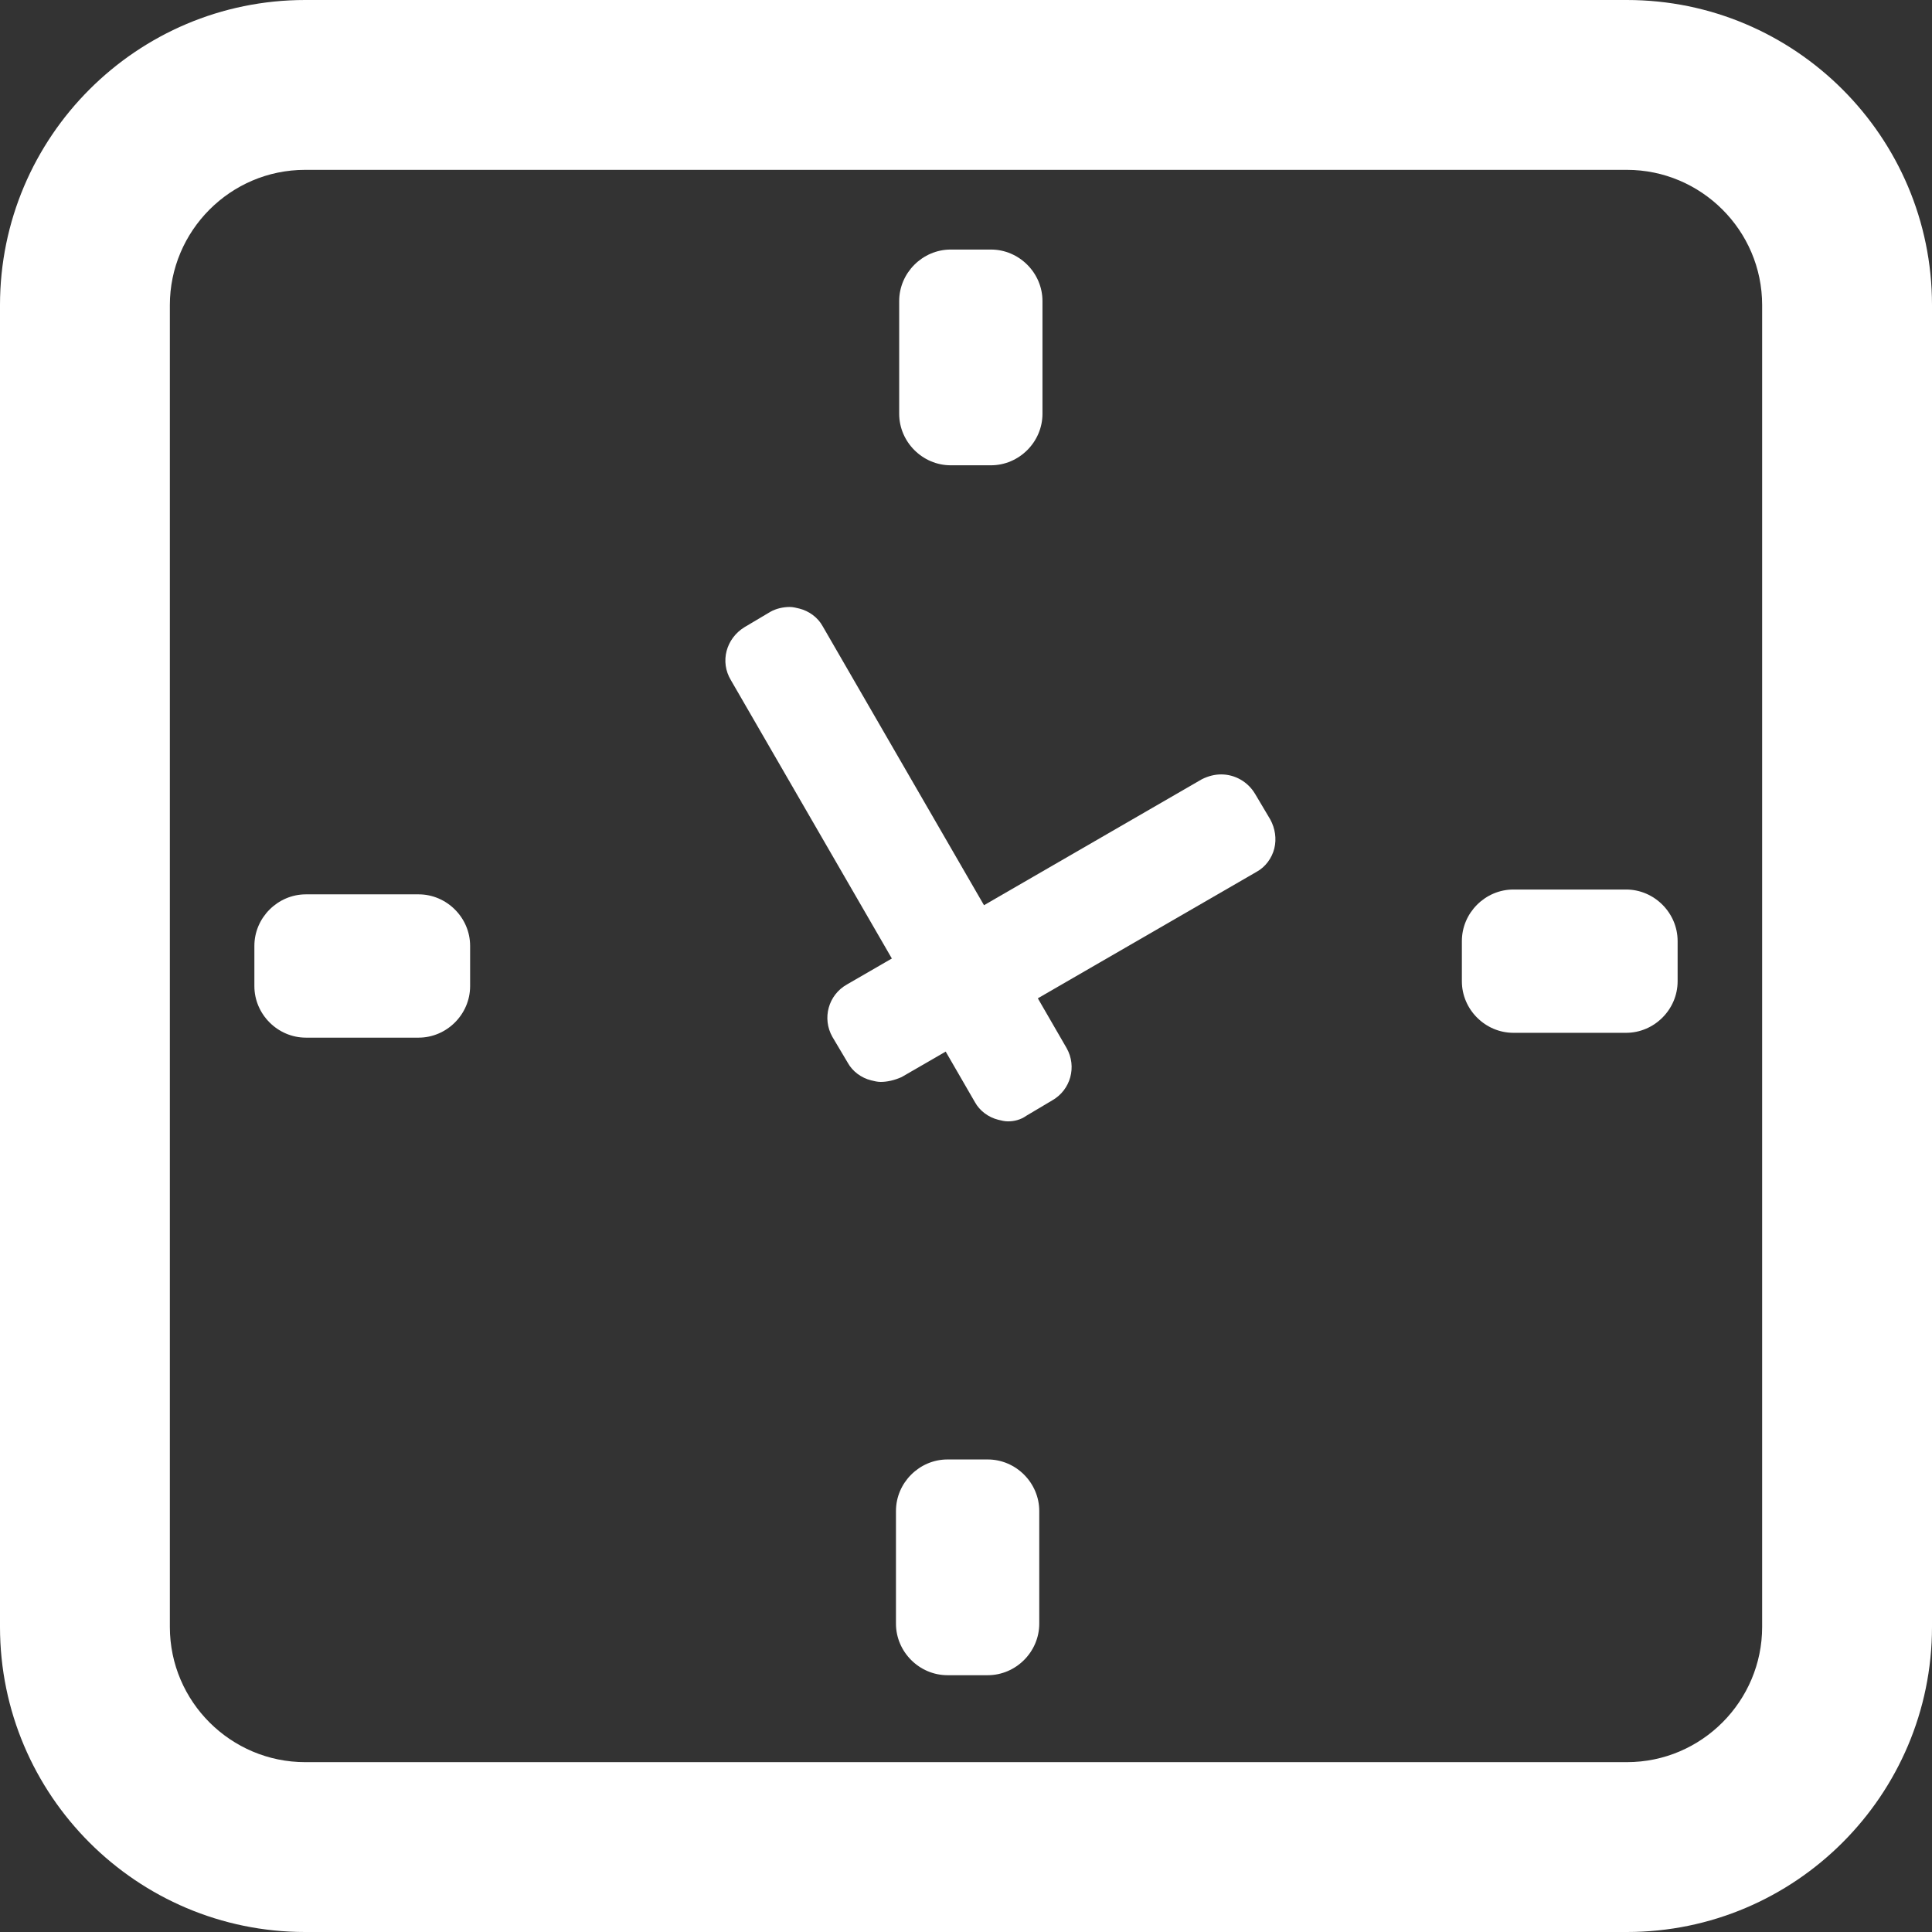 <?xml version="1.0" encoding="utf-8"?>
<!-- Generator: Adobe Illustrator 24.0.2, SVG Export Plug-In . SVG Version: 6.00 Build 0)  -->
<svg version="1.1" id="圖層_1" xmlns="http://www.w3.org/2000/svg" xmlns:xlink="http://www.w3.org/1999/xlink" x="0px" y="0px"
	 viewBox="0 0 24 24" style="enable-background:new 0 0 24 24;" xml:space="preserve">
<rect x="0" y="0" width="24" height="24" fill="#333333" stroke="none"/>
<style type="text/css">
	.st0{fill:#FFFFFF;}
</style>
<g>
	<g>
		<path class="st0" d="M11.81,5.78c-0.35,0-0.64-0.29-0.64-0.64v-1.4c0-0.35,0.29-0.64,0.64-0.64h0.5c0.35,0,0.64,0.29,0.64,0.64
			v1.4c0,0.35-0.29,0.64-0.64,0.64H11.81z"/>
	</g>
	<g>
		<path class="st0" d="M18.8,12.83c-0.35,0-0.64-0.29-0.64-0.64v-0.5c0-0.35,0.29-0.64,0.64-0.64h1.4c0.35,0,0.64,0.29,0.64,0.64
			v0.5c0,0.35-0.29,0.64-0.64,0.64H18.8z"/>
	</g>
	<g>
		<path class="st0" d="M11.77,20.81c-0.35,0-0.64-0.29-0.64-0.64v-1.4c0-0.35,0.29-0.64,0.64-0.64h0.5c0.35,0,0.64,0.29,0.64,0.64
			v1.4c0,0.35-0.29,0.64-0.64,0.64H11.77z"/>
	</g>
	<g>
		<path class="st0" d="M3.8,12.89c-0.35,0-0.64-0.29-0.64-0.64v-0.5c0-0.35,0.29-0.64,0.64-0.64h1.4c0.35,0,0.64,0.29,0.64,0.64v0.5
			c0,0.35-0.29,0.64-0.64,0.64H3.8z"/>
	</g>
	<g>
		<g>
			<path class="st0" d="M10.94,13.44c-0.04,0-0.08-0.01-0.12-0.02c-0.12-0.03-0.23-0.11-0.29-0.22l-0.19-0.32
				c-0.13-0.23-0.05-0.52,0.18-0.65l4.41-2.55c0.08-0.04,0.16-0.06,0.24-0.06c0.17,0,0.33,0.09,0.42,0.24l0.19,0.32
				c0.06,0.11,0.08,0.24,0.05,0.36s-0.11,0.23-0.22,0.29l-4.41,2.55C11.11,13.42,11.02,13.44,10.94,13.44z"/>
		</g>
		<g>
			<path class="st0" d="M12.52,13.93c-0.04,0-0.08-0.01-0.12-0.02c-0.12-0.03-0.23-0.11-0.29-0.22L9.08,8.45
				C8.94,8.22,9.02,7.93,9.25,7.79L9.57,7.6c0.07-0.04,0.16-0.06,0.24-0.06c0.04,0,0.08,0.01,0.12,0.02
				c0.12,0.03,0.23,0.11,0.29,0.22l3.03,5.24c0.13,0.23,0.05,0.52-0.18,0.65l-0.32,0.19C12.68,13.91,12.6,13.93,12.52,13.93z"/>
		</g>
	</g>
	<g>
		<path class="st0" d="M20.21,24H3.79C1.7,24,0,22.3,0,20.21V3.79C0,1.7,1.7,0,3.79,0h16.42C22.3,0,24,1.7,24,3.79v16.42
			C24,22.3,22.3,24,20.21,24z M3.79,2.11c-0.93,0-1.68,0.76-1.68,1.68v16.42c0,0.93,0.76,1.68,1.68,1.68h16.42
			c0.93,0,1.68-0.76,1.68-1.68V3.79c0-0.93-0.76-1.68-1.68-1.68C20.21,2.11,3.79,2.11,3.79,2.11z"/>
	</g>
</g>
</svg>

